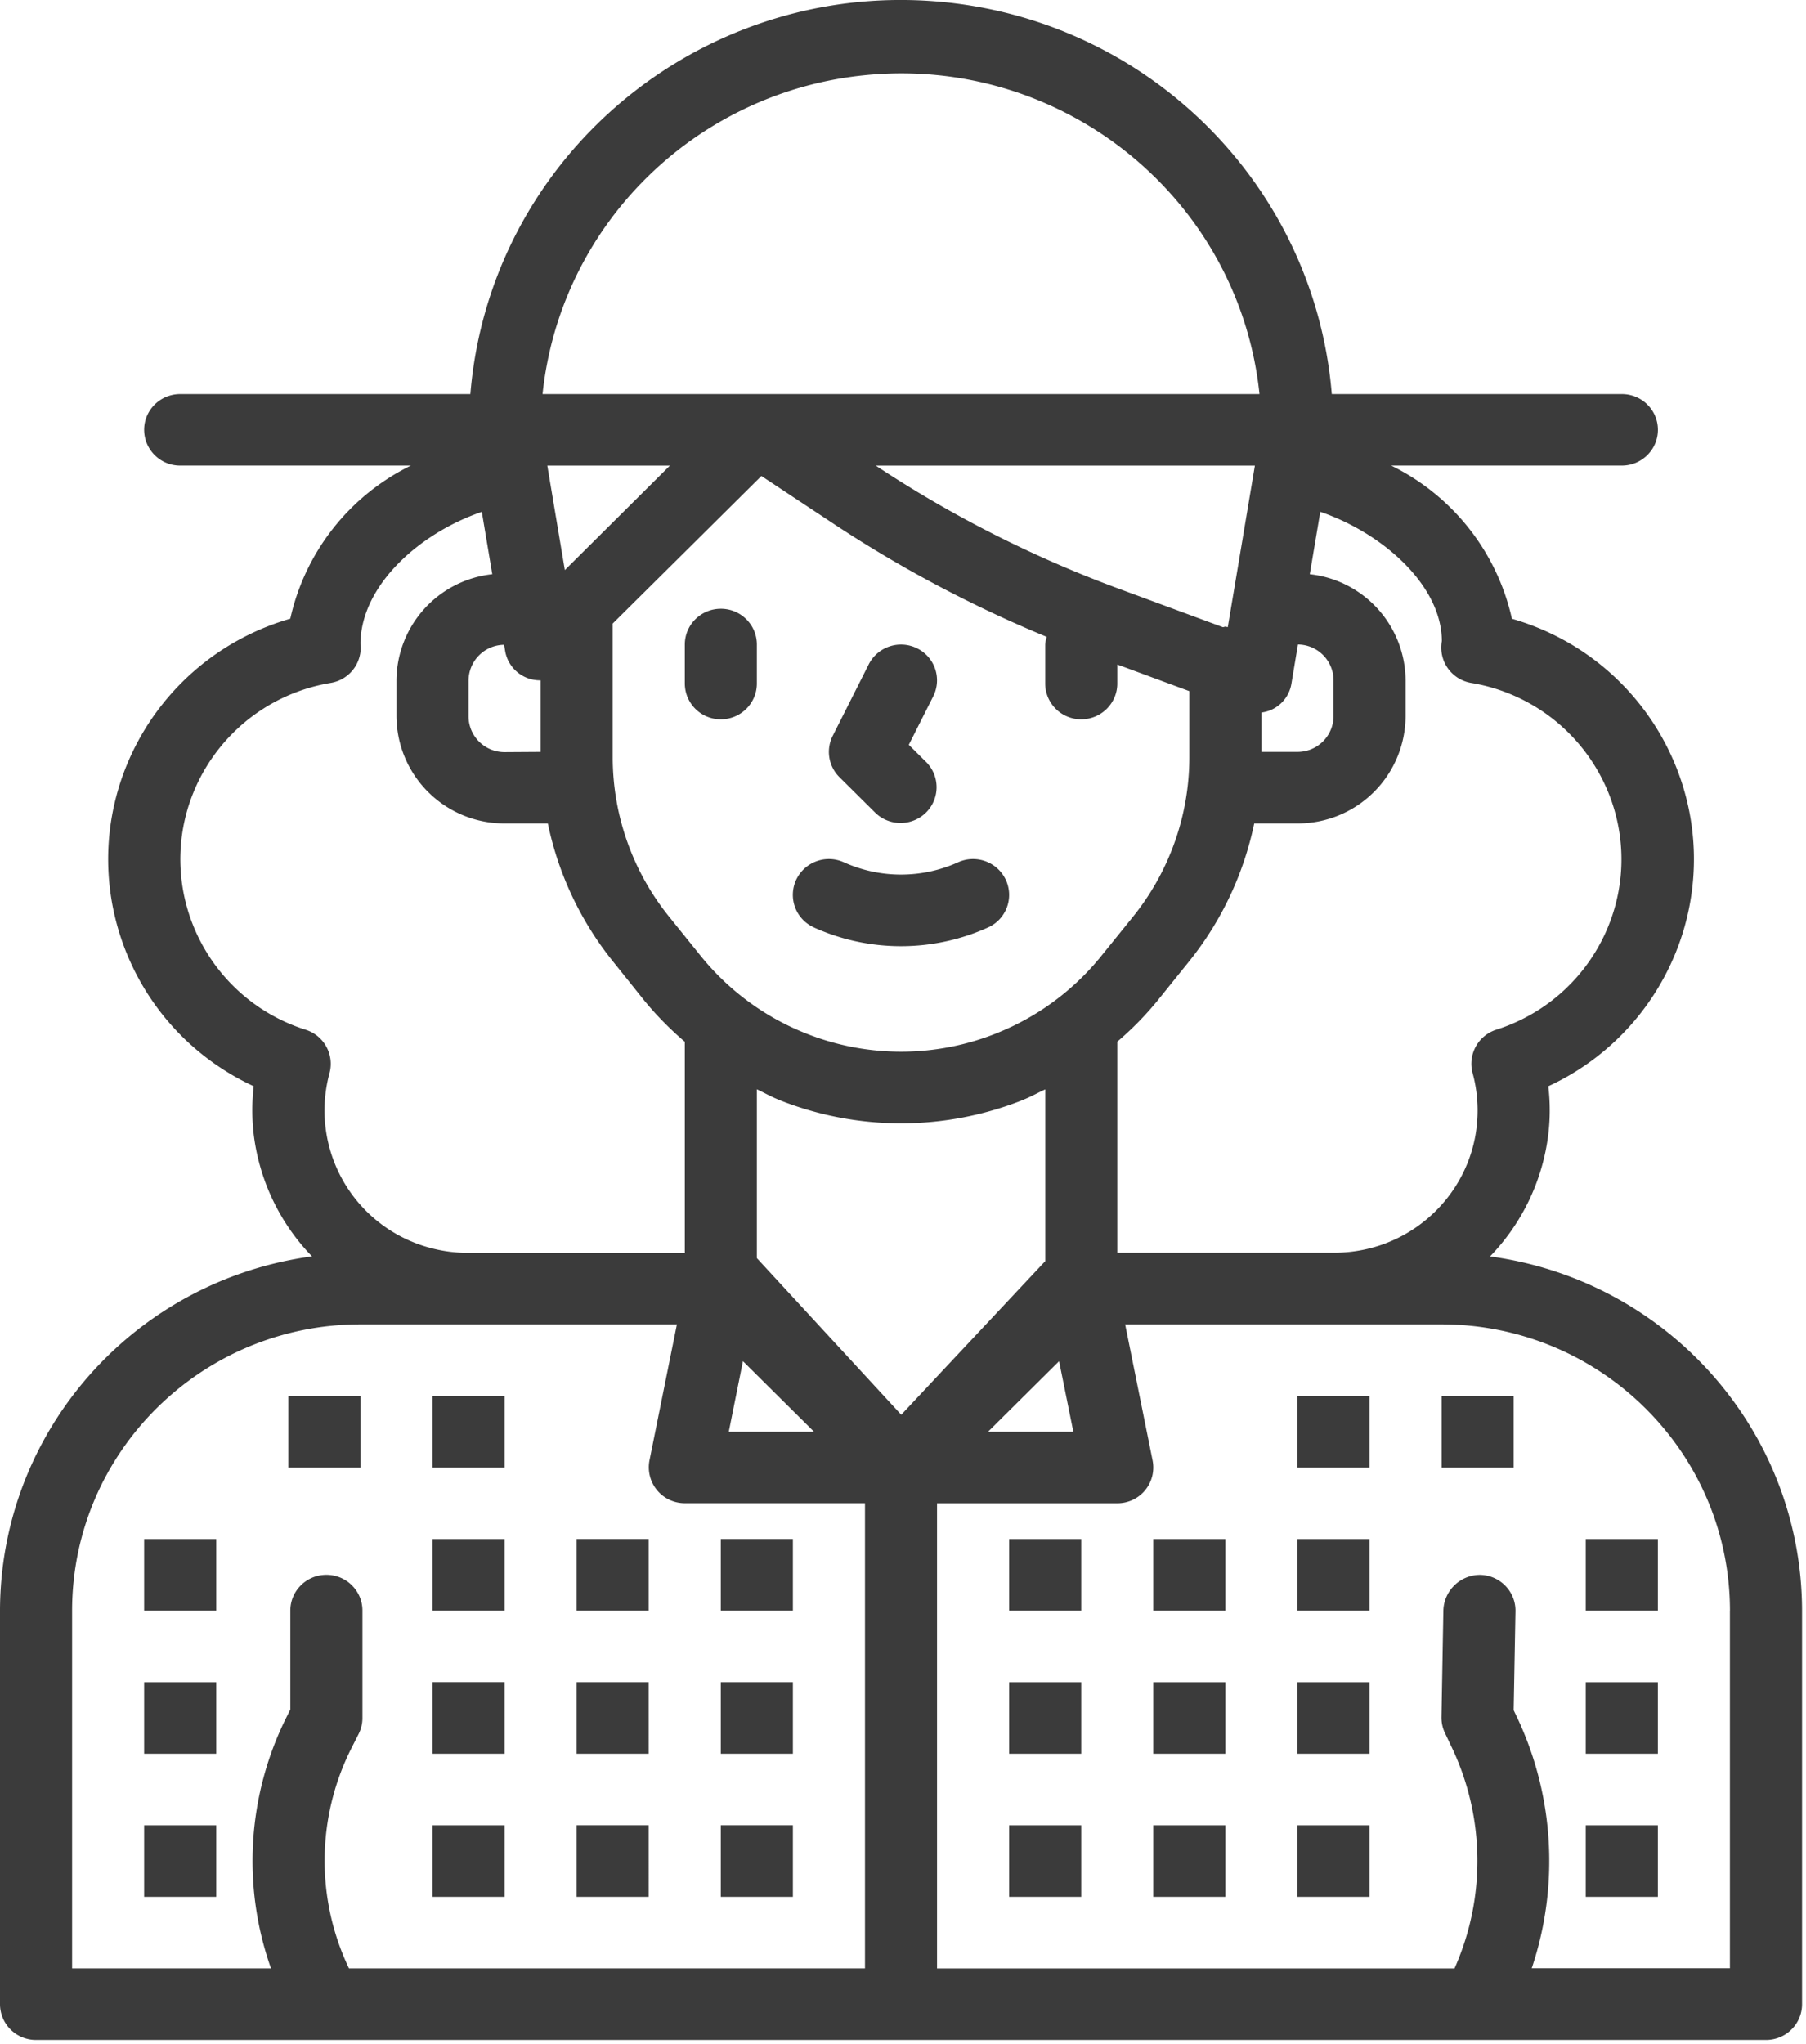 <svg xmlns="http://www.w3.org/2000/svg" width="38" height="43" viewBox="0 0 38 43">
    <path fill="#3B3B3B" fill-rule="nonzero" d="M14.409 14.38v-.82c0-.416.34-.753.758-.753.419 0 .758.337.758.752v.821c0 .415-.34.753-.758.753a.756.756 0 0 1-.758-.753zm23.508 19.503v8.28c0 .416-.34.753-.758.753H.759A.755.755 0 0 1 0 42.164v-8.28c.006-3.763 2.809-6.945 6.565-7.453a4.466 4.466 0 0 1-1.227-2.569 4.392 4.392 0 0 1 0-1.01c-2.656-1.233-3.803-4.37-2.561-7.006a5.297 5.297 0 0 1 3.331-2.83 4.729 4.729 0 0 1 2.537-3.221H3.792a.755.755 0 0 1-.759-.753c0-.416.34-.752.759-.752h6.105c.41-4.968 4.8-8.666 9.805-8.26 4.435.361 7.957 3.856 8.32 8.26h6.103c.42 0 .759.336.759.752s-.34.753-.759.753h-4.853a4.737 4.737 0 0 1 2.54 3.222c2.815.81 4.435 3.733 3.619 6.528a5.28 5.28 0 0 1-2.853 3.307c.04.336.04.675 0 1.01a4.474 4.474 0 0 1-1.226 2.57c3.756.508 6.559 3.689 6.565 7.451zM27.78 10.767l-.221 1.313a2.26 2.26 0 0 1 2.016 2.232v.753a2.267 2.267 0 0 1-2.275 2.258h-.91a6.86 6.86 0 0 1-1.365 2.896l-.672.835a6.752 6.752 0 0 1-.844.86v4.44h4.603c1.666-.02 2.999-1.377 2.978-3.03a2.98 2.98 0 0 0-.106-.753.752.752 0 0 1 .503-.91c1.993-.638 3.088-2.759 2.446-4.737a3.783 3.783 0 0 0-2.972-2.556.754.754 0 0 1-.623-.882c-.004-1.167-1.238-2.268-2.558-2.719zm-5.495 17.869l-1.496 1.484h1.795l-.3-1.484zm-10.91-12.818v-1.506a.742.742 0 0 1-.748-.626l-.02-.121a.755.755 0 0 0-.748.752v.753c0 .416.339.753.758.753l.758-.005zm15.167 0h.758a.756.756 0 0 0 .759-.753v-.753a.755.755 0 0 0-.749-.753l-.136.817a.73.73 0 0 1-.632.614v.828zm-.137-6.022h-7.977a24.849 24.849 0 0 0 5.09 2.581l2.212.817c.019 0 .035-.011.054-.011.019 0 .033.01.05.01l.57-3.397zm-12.31 0h-2.579l.369 2.197 2.21-2.197zm-1.203 6.139a5.347 5.347 0 0 0 1.182 3.344l.672.834a5.395 5.395 0 0 0 2.208 1.626l.02.008a5.402 5.402 0 0 0 3.97 0l.019-.008a5.392 5.392 0 0 0 2.208-1.626l.673-.833a5.35 5.35 0 0 0 1.181-3.345V14.54l-1.516-.56v.4c0 .415-.34.753-.759.753a.756.756 0 0 1-.758-.753v-.82a.72.72 0 0 1 .032-.162 26.385 26.385 0 0 1-4.439-2.349l-1.564-1.035-3.129 3.104v2.817zm3.033 6.98v3.553l3.038 3.295 3.03-3.232v-3.613c-.153.07-.294.15-.447.212l-.021.01a6.937 6.937 0 0 1-5.133 0l-.022-.01c-.153-.063-.293-.142-.445-.214zm-.591 7.205h1.794l-1.496-1.484-.298 1.484zM11.416 8.29h15.085c-.434-4.135-4.164-7.137-8.33-6.705-3.565.369-6.383 3.166-6.755 6.705zM6.431 21.663a.752.752 0 0 1 .503.91 2.991 2.991 0 0 0 2.113 3.678c.25.068.509.104.768.106h4.594v-4.441a6.88 6.88 0 0 1-.847-.86l-.67-.837a6.853 6.853 0 0 1-1.365-2.896h-.91a2.267 2.267 0 0 1-2.275-2.258v-.753a2.26 2.26 0 0 1 2.016-2.232l-.22-1.312c-1.31.447-2.533 1.539-2.554 2.76 0 .03.005.066.006.086a.754.754 0 0 1-.634.753c-2.064.346-3.456 2.288-3.108 4.338a3.772 3.772 0 0 0 2.583 2.958zM1.517 41.41h4.185a6.768 6.768 0 0 1 .327-5.287l.08-.16v-2.08c0-.416.34-.753.758-.753.42 0 .759.337.759.752v2.259a.744.744 0 0 1-.08.337l-.161.318a5.257 5.257 0 0 0-.042 4.614H18.2v-9.786H14.41a.756.756 0 0 1-.744-.903l.577-2.86H7.584c-3.35.003-6.064 2.697-6.067 6.021v7.528zM36.4 33.883c-.004-3.324-2.718-6.018-6.067-6.022h-6.659l.577 2.86a.753.753 0 0 1-.743.904h-3.792v9.786h10.888a5.555 5.555 0 0 0-.047-4.629l-.151-.318a.753.753 0 0 1-.076-.335l.04-2.258a.773.773 0 0 1 .771-.74c.419.007.753.35.746.765v.001l-.038 2.082.076.159a7.078 7.078 0 0 1 .304 5.269h4.17v-7.524zm-33.368 0H4.55v-1.505H3.033v1.505zm7.584-4.516H9.1v1.505h1.517v-1.505zm-3.033 0H6.067v1.505h1.517v-1.505zm6.066 3.01h-1.516v1.506h1.516v-1.505zm3.034 0h-1.517v1.506h1.517v-1.505zm0 3.012h-1.517v1.505h1.517V35.39zm-3.034 0h-1.516v1.505h1.516V35.39zm3.034 3.01h-1.517v1.506h1.517V38.4zm-3.034 0h-1.516v1.506h1.516V38.4zm-3.033-6.021H9.1v1.505h1.517v-1.505zm0 3.01H9.1v1.506h1.517V35.39zm0 3.012H9.1v1.505h1.517V38.4zm-7.584-1.506H4.55V35.39H3.033v1.505zm0 3.011H4.55V38.4H3.033v1.505zm18.2-6.022h1.518v-1.505h-1.517v1.505zm3.034 0h1.517v-1.505h-1.517v1.505zm0 3.011h1.517V35.39h-1.517v1.505zm-3.033 0h1.517V35.39h-1.517v1.505zm3.033 3.011h1.517V38.4h-1.517v1.505zm3.033-6.022h1.517v-1.505H27.3v1.505zm0 3.011h1.517V35.39H27.3v1.505zm0 3.011h1.517V38.4H27.3v1.505zm6.067-6.022h1.517v-1.505h-1.517v1.505zm0 3.011h1.517V35.39h-1.517v1.505zm0 3.011h1.517V38.4h-1.517v1.505zm-12.133 0h1.517V38.4h-1.517v1.505zm6.066-9.033h1.517v-1.505H27.3v1.505zm3.034 0h1.516v-1.505h-1.516v1.505zm-11.912-13.77a.763.763 0 0 0 1.073-.018.75.75 0 0 0 0-1.046l-.372-.369.514-1.02a.75.75 0 0 0-.34-1.01.762.762 0 0 0-1.017.337l-.758 1.505a.748.748 0 0 0 .142.869l.758.752zm-1.294 2.41a4.453 4.453 0 0 0 3.661 0 .75.75 0 0 0 .377-.998.761.761 0 0 0-1.005-.374 2.922 2.922 0 0 1-2.405 0 .761.761 0 0 0-1.005.374.75.75 0 0 0 .377.997z"/>
</svg>
